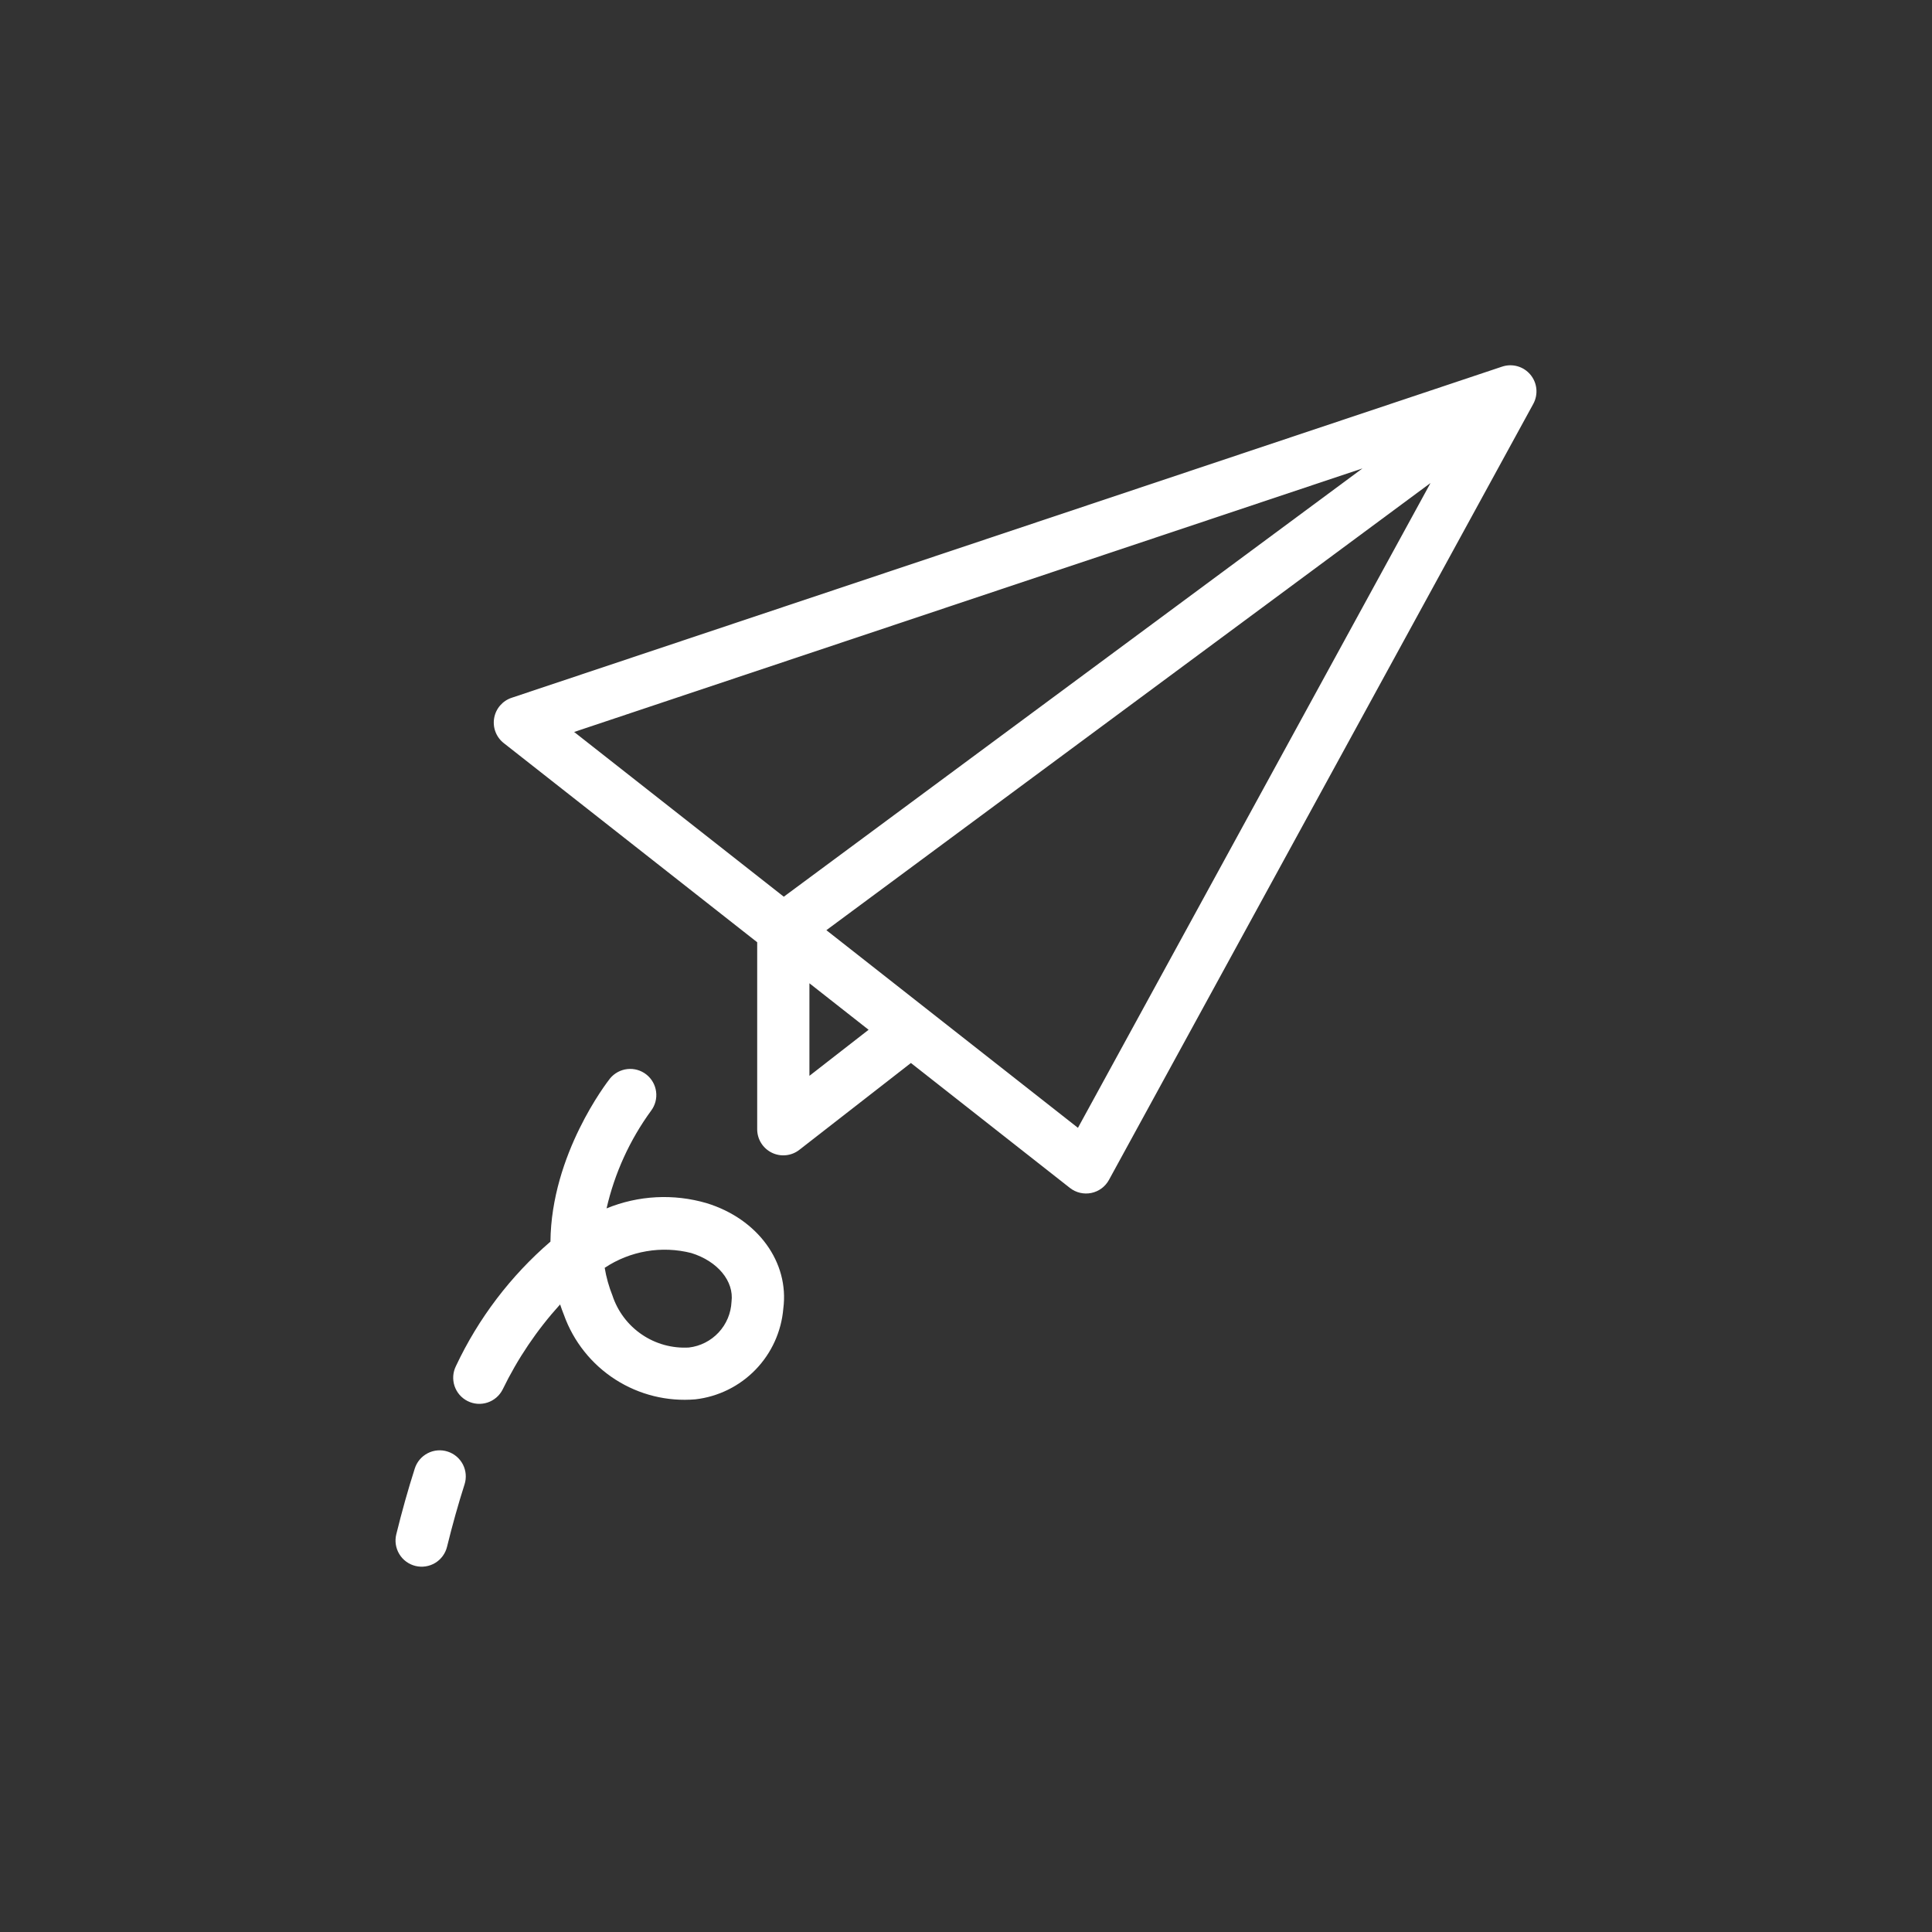 <svg width="89" height="89" viewBox="0 0 89 89" fill="none" xmlns="http://www.w3.org/2000/svg">
<rect x="0" y="0" width="89" height="89" fill="#333333" stroke="none"/>
<path d="M70.5 17.259C70.345 17.073 70.137 16.938 69.904 16.872C69.671 16.807 69.424 16.813 69.194 16.89L23.568 32.145C23.362 32.213 23.179 32.337 23.037 32.501C22.895 32.666 22.801 32.866 22.764 33.08C22.727 33.294 22.748 33.514 22.826 33.717C22.904 33.92 23.035 34.098 23.206 34.232L34.881 43.406V52.02C34.881 52.245 34.944 52.466 35.063 52.657C35.183 52.848 35.353 53.002 35.556 53.101C35.758 53.2 35.984 53.24 36.208 53.216C36.433 53.193 36.646 53.107 36.823 52.968L41.962 48.968L49.286 54.723C49.424 54.831 49.583 54.908 49.753 54.948C49.923 54.988 50.1 54.991 50.271 54.956C50.442 54.921 50.604 54.849 50.745 54.745C50.885 54.641 51.001 54.508 51.085 54.355L70.633 18.605C70.748 18.393 70.797 18.151 70.774 17.912C70.75 17.671 70.655 17.444 70.5 17.259ZM62.764 21.578L36.106 41.308L26.448 33.719L62.764 21.578ZM37.287 49.559V45.296L40.013 47.438L37.287 49.559ZM49.657 51.955L38.068 42.85L65.899 22.25L49.657 51.955Z" fill="white"/>
<path d="M20.62 66.868C20.316 66.77 19.986 66.798 19.703 66.944C19.419 67.091 19.205 67.343 19.108 67.647C18.801 68.606 18.514 69.626 18.255 70.682C18.179 70.992 18.23 71.319 18.395 71.592C18.56 71.865 18.827 72.061 19.137 72.137C19.447 72.213 19.775 72.163 20.048 71.998C20.321 71.832 20.517 71.565 20.593 71.255C20.839 70.254 21.11 69.286 21.4 68.38C21.448 68.23 21.466 68.071 21.453 67.913C21.44 67.756 21.396 67.603 21.324 67.462C21.251 67.322 21.152 67.197 21.031 67.095C20.91 66.993 20.771 66.916 20.62 66.868Z" fill="white"/>
<path d="M32.556 55.426C31.035 54.98 29.408 55.064 27.942 55.666C28.314 54.043 29.011 52.513 29.992 51.168C30.182 50.917 30.265 50.601 30.224 50.289C30.184 49.977 30.023 49.694 29.776 49.499C29.529 49.304 29.215 49.214 28.902 49.248C28.59 49.282 28.302 49.437 28.102 49.68C27.965 49.854 25.395 53.167 25.357 57.197C23.521 58.779 22.038 60.73 21.006 62.924C20.935 63.065 20.892 63.219 20.88 63.377C20.869 63.534 20.888 63.693 20.937 63.843C20.987 63.993 21.065 64.132 21.168 64.252C21.271 64.371 21.397 64.47 21.538 64.541C21.679 64.612 21.833 64.655 21.99 64.667C22.148 64.679 22.306 64.659 22.456 64.61C22.76 64.51 23.011 64.294 23.155 64.009C23.846 62.584 24.737 61.264 25.802 60.09C25.855 60.251 25.914 60.412 25.978 60.572C26.417 61.798 27.249 62.844 28.345 63.548C29.441 64.252 30.739 64.573 32.036 64.462C33.09 64.34 34.069 63.856 34.806 63.094C35.544 62.332 35.995 61.339 36.084 60.282C36.364 58.151 34.914 56.153 32.556 55.426ZM33.698 59.968C33.674 60.495 33.464 60.996 33.104 61.382C32.745 61.768 32.26 62.014 31.737 62.075C30.967 62.12 30.204 61.91 29.567 61.476C28.929 61.043 28.453 60.41 28.212 59.678C28.048 59.267 27.929 58.84 27.856 58.404C28.437 58.017 29.092 57.757 29.78 57.64C30.467 57.522 31.172 57.551 31.847 57.723C33.062 58.1 33.822 59.023 33.698 59.968Z" fill="white"/>
</svg>

